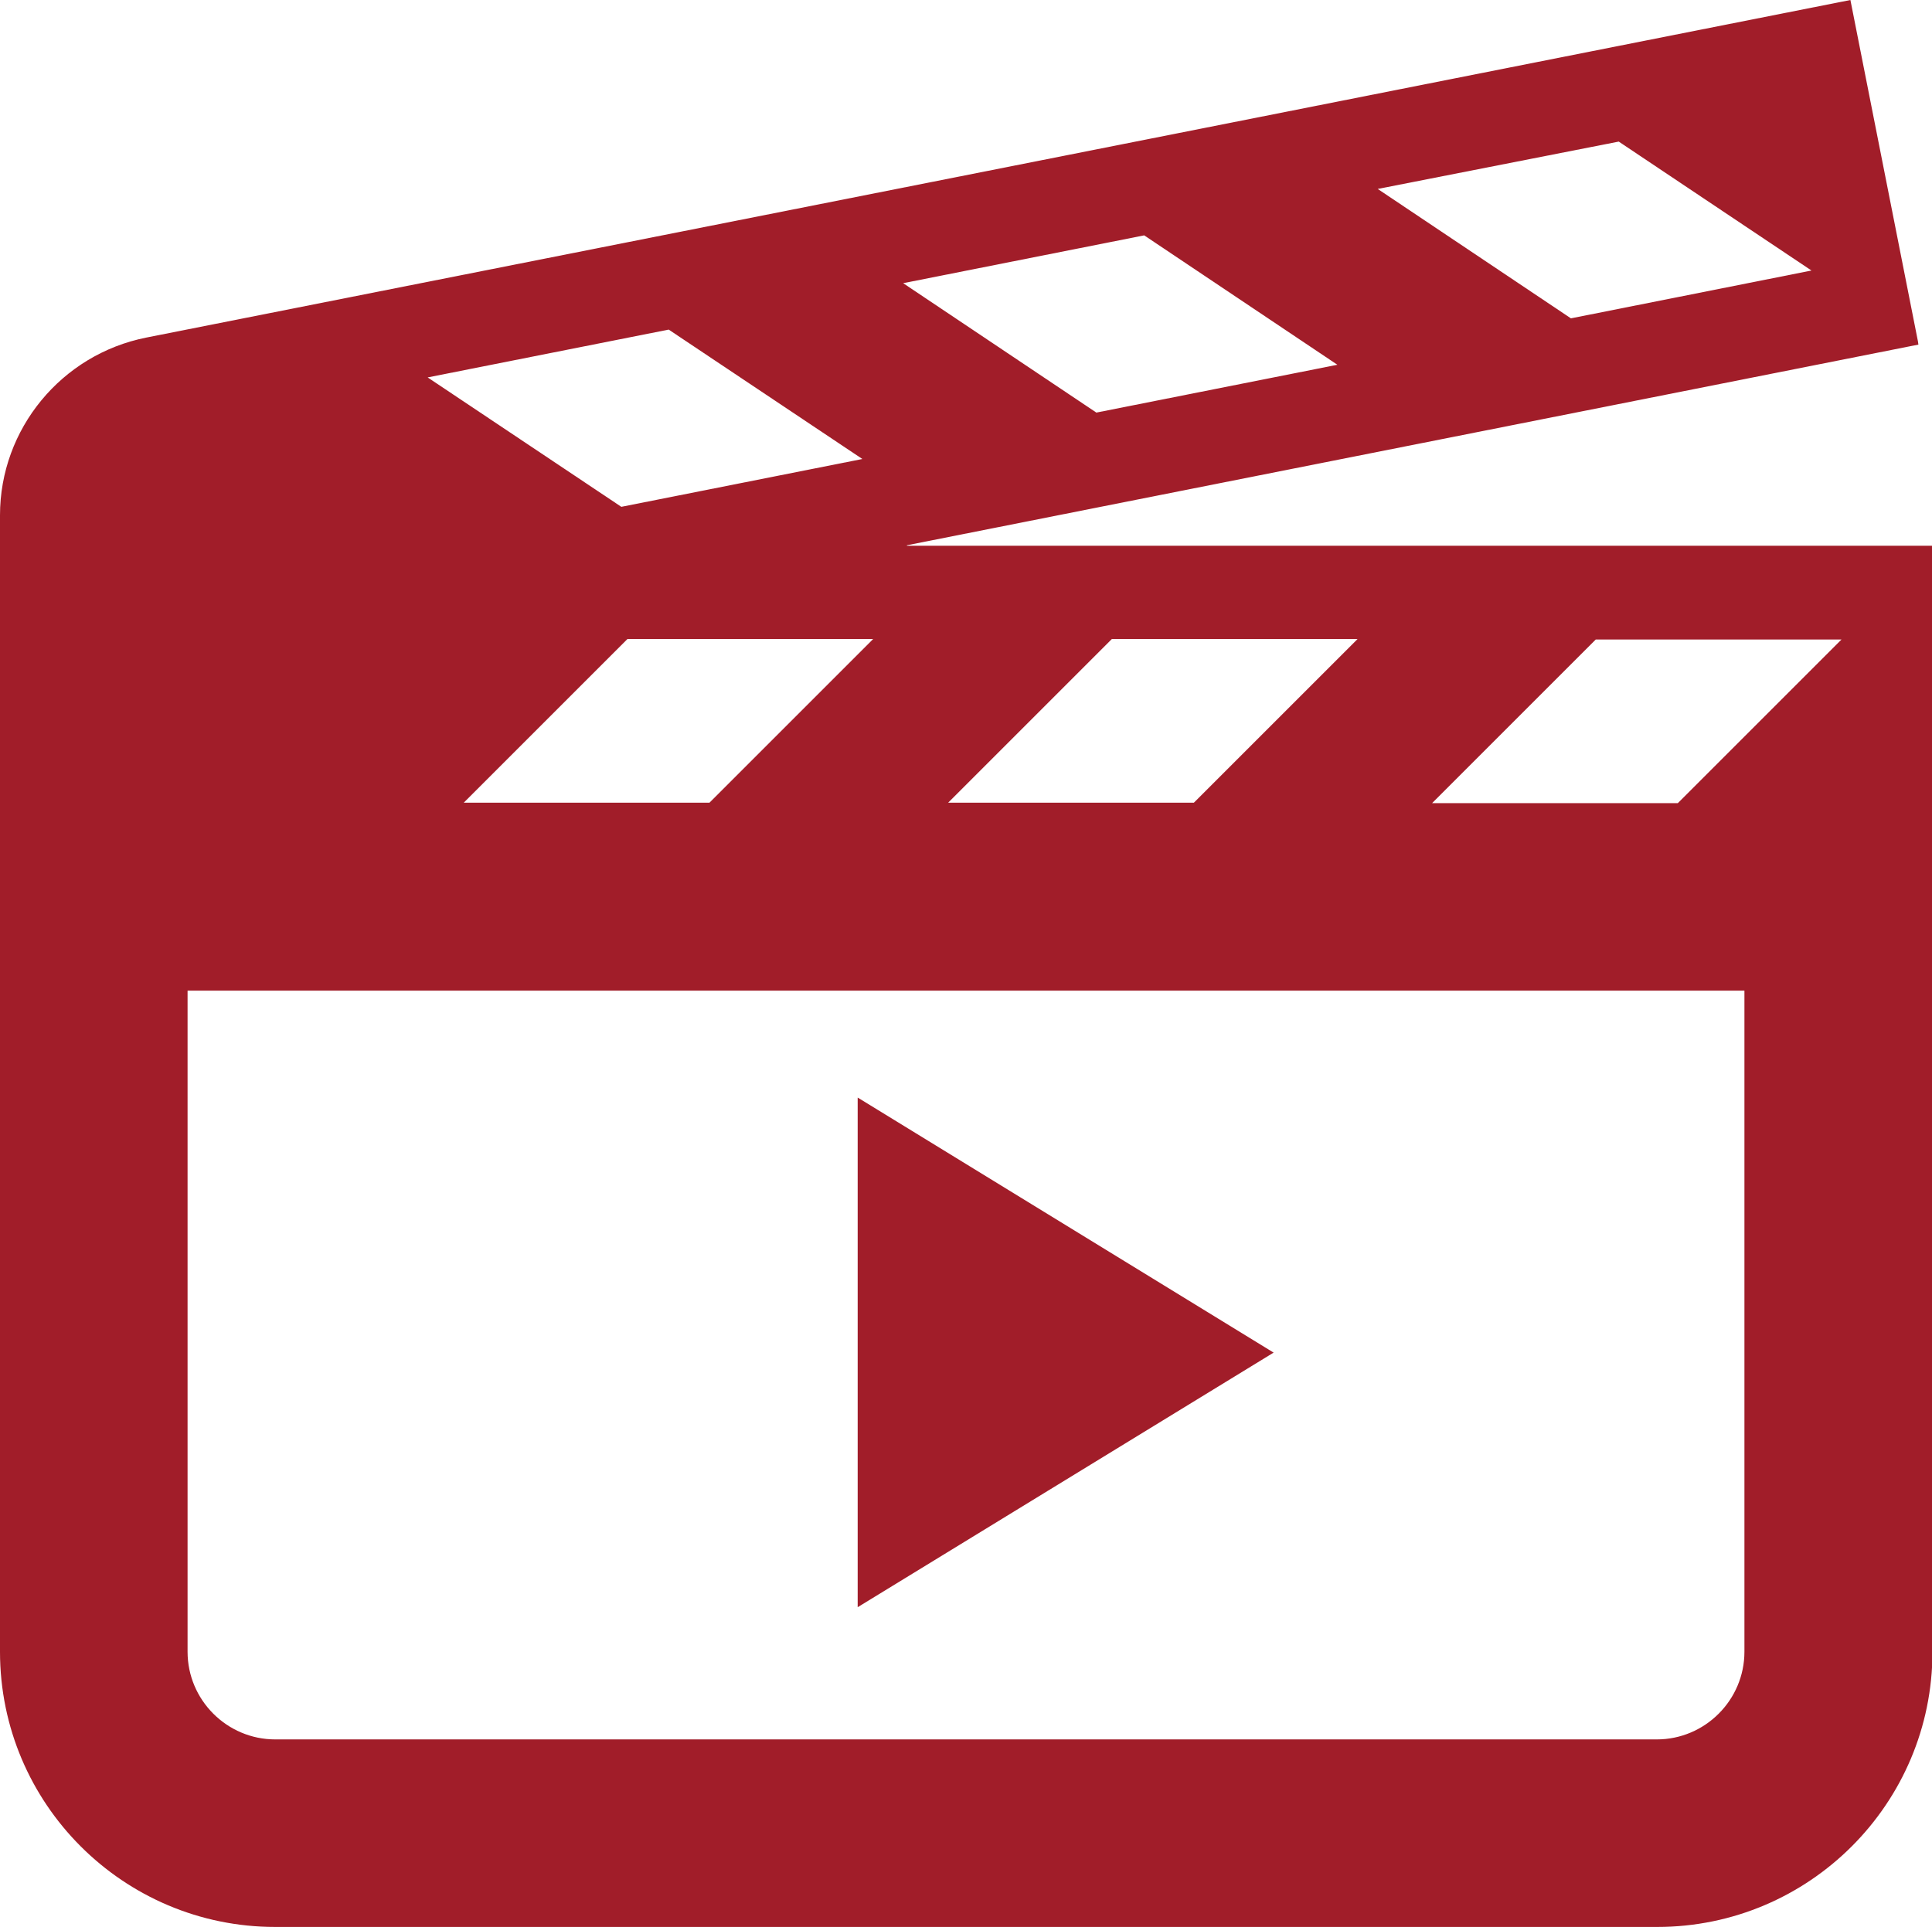<?xml version="1.0" encoding="utf-8"?>
<!-- Generator: Adobe Illustrator 18.0.0, SVG Export Plug-In . SVG Version: 6.00 Build 0)  -->
<!DOCTYPE svg PUBLIC "-//W3C//DTD SVG 1.1//EN" "http://www.w3.org/Graphics/SVG/1.1/DTD/svg11.dtd">
<svg version="1.1" id="Layer_1" xmlns="http://www.w3.org/2000/svg" xmlns:xlink="http://www.w3.org/1999/xlink" x="0px" y="0px"
	 viewBox="50 50.5 412 411" enable-background="new 50 50.5 412 411" xml:space="preserve">
<path id="video-5-icon" fill="#A11D29" d="M243.4,166.8l215.7-42.8l-0.1-0.7l-14.4-72.8l-363.4,72C63.1,126.1,50,142,50,160.4
	c0,16.3,0,242.4,0,242.4c0,32.4,26.3,58.7,58.7,58.7h294.7c32.4,0,58.7-26.3,58.7-58.7V167.6v-0.7H243.4z M422,402.8
	c0,10.3-8.4,18.7-18.7,18.7H108.7c-10.3,0-18.7-8.4-18.7-18.7V261.8h332V402.8z M339.5,186.8l-34.9,34.9h-52.4l34.9-34.9H339.5z
	 M395.2,80.7l41.1,27.5L385,118.4l-41.2-27.6L395.2,80.7z M294,100.7l41.2,27.6l-51.4,10.2l-41.2-27.6L294,100.7z M192.6,120.8
	l41.3,27.6l-51.4,10.2L141.2,131L192.6,120.8z M183.8,186.8h52.4l-34.9,34.9h-52.4L183.8,186.8z M355.4,221.8l34.9-34.9h52.4
	l-34.9,34.9H355.4z M232.9,393.3V284.6l88.7,54.4L232.9,393.3z"/>
</svg>
